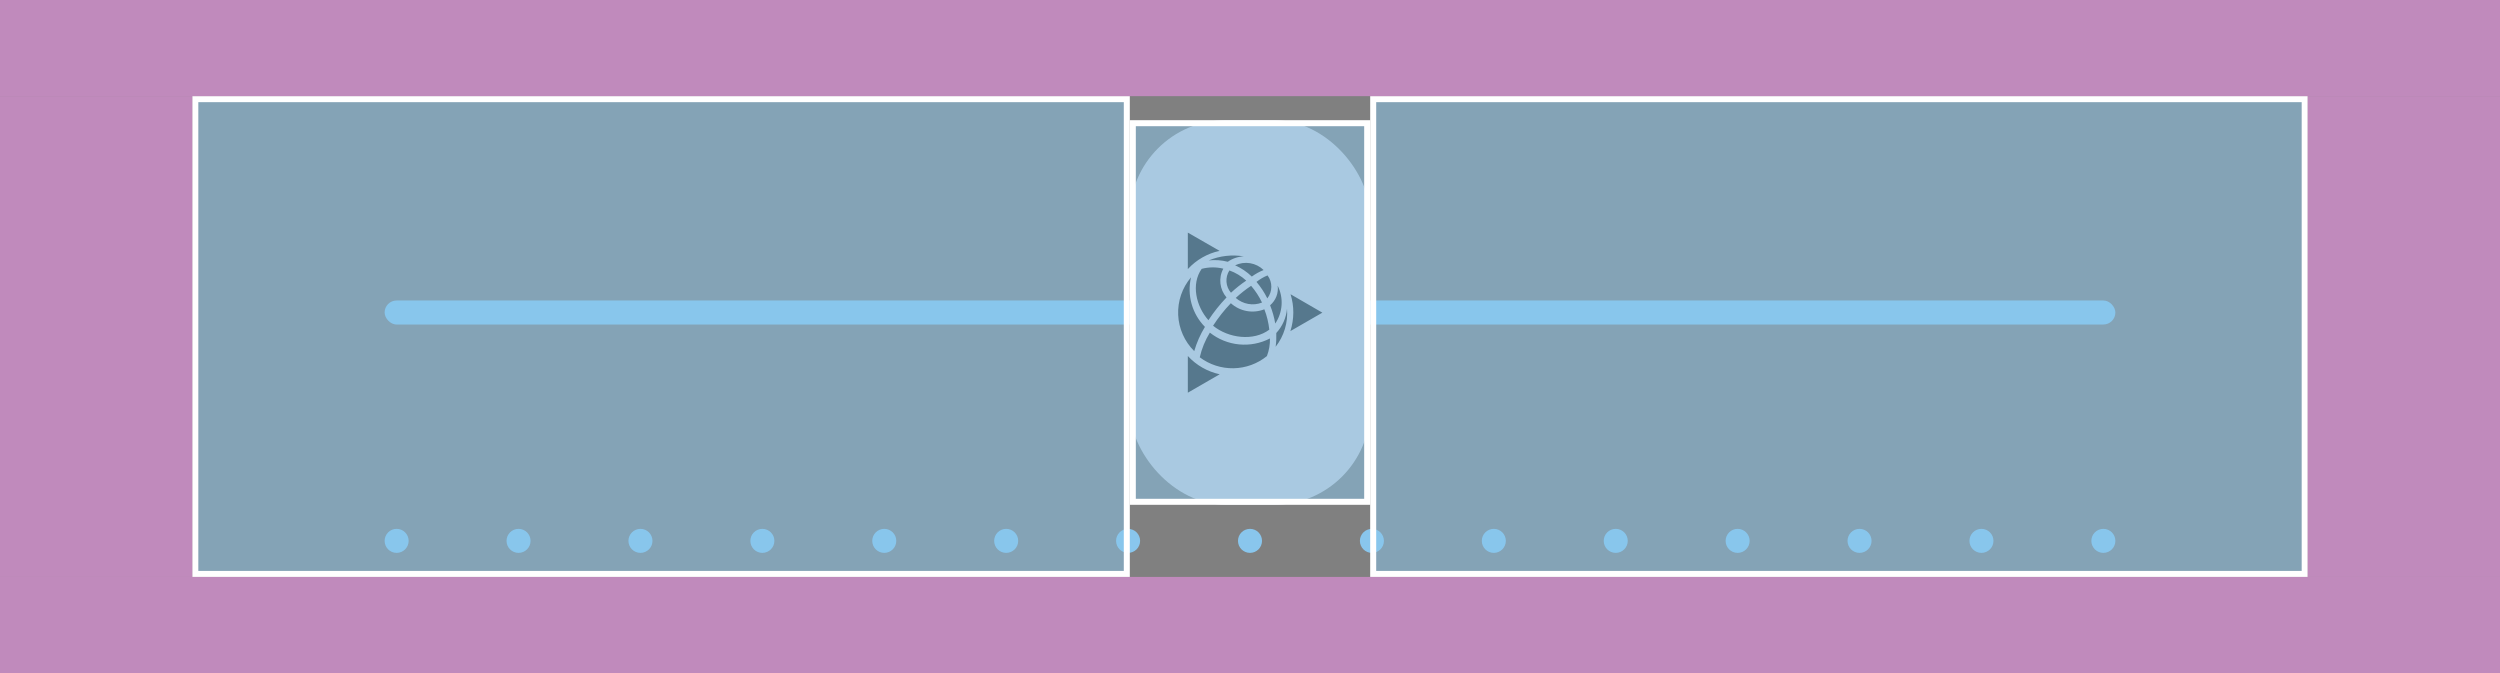 <svg width="208" height="56" viewBox="0 0 208 56" fill="none" xmlns="http://www.w3.org/2000/svg">
<rect x="0" y="0" width="208" height="56" fill="#808080" stroke="none"/>
<rect x="32" y="25" width="144" height="2" rx="1" fill="#89C6ED"/>
<rect x="94" y="10" width="20" height="32" rx="8" fill="#CBCDD6"/>
<path d="M105.607 27.427C105.54 26.847 105.407 26.273 105.193 25.733C104.728 25.917 104.22 25.967 103.728 25.877C103.235 25.788 102.778 25.562 102.407 25.227C101.853 25.8 101.36 26.433 100.927 27.1C102.2 28.14 104.293 28.413 105.607 27.427ZM102.42 24.353C102.813 23.987 103.24 23.647 103.687 23.347C103.281 22.974 102.805 22.686 102.287 22.5C101.913 23.08 101.967 23.84 102.42 24.36M104.147 23.013C104.453 22.787 104.78 22.607 105.133 22.467C104.825 22.167 104.433 21.968 104.008 21.898C103.584 21.828 103.148 21.889 102.76 22.073C103.273 22.3 103.747 22.62 104.153 23.013M99.98 22.367C99.087 23.633 99.507 25.48 100.54 26.64C100.983 25.964 101.488 25.33 102.047 24.747C101.473 24.08 101.36 23.133 101.78 22.353C101.187 22.207 100.567 22.213 99.98 22.367ZM101.78 22.353L105.44 24.827C105.88 24.267 105.887 23.48 105.46 22.913C105.127 23.047 104.82 23.233 104.54 23.453C104.893 23.873 105.2 24.333 105.44 24.827M102.153 21.78C102.547 21.5 103.013 21.347 103.493 21.333C102.507 21.167 101.493 21.28 100.567 21.667C101.1 21.607 101.64 21.647 102.153 21.78ZM105 25.173C104.76 24.667 104.453 24.2 104.093 23.78C103.64 24.08 103.213 24.42 102.813 24.787C103.413 25.313 104.26 25.467 105 25.173ZM106.3 23.767C106.387 24.38 106.147 24.993 105.673 25.4C105.867 25.893 106.013 26.4 106.1 26.92C106.41 26.459 106.592 25.925 106.628 25.37C106.663 24.816 106.55 24.263 106.3 23.767ZM106.187 27.707C106.2 28.087 106.187 28.473 106.133 28.853C106.835 27.954 107.173 26.824 107.08 25.687C107.013 26.44 106.7 27.147 106.187 27.707ZM110.02 26.013L107.373 24.48C107.687 25.48 107.68 26.547 107.36 27.547L110.02 26.013ZM100.66 27.673C100.273 28.307 99.987 29 99.82 29.727C100.629 30.336 101.618 30.657 102.631 30.639C103.643 30.621 104.62 30.265 105.407 29.627C105.587 29.16 105.673 28.66 105.66 28.16C104.868 28.569 103.975 28.741 103.088 28.654C102.201 28.568 101.358 28.227 100.66 27.673ZM100.247 27.193C99.722 26.66 99.342 26.002 99.14 25.282C98.939 24.561 98.922 23.802 99.093 23.073C98.357 23.942 97.975 25.057 98.024 26.196C98.074 27.334 98.551 28.412 99.36 29.213C99.567 28.5 99.867 27.82 100.253 27.193M101.46 20.867L98.827 19.353V22.387C99.528 21.624 100.448 21.095 101.46 20.873V20.867ZM98.827 32.673L101.48 31.14C100.46 30.919 99.533 30.388 98.827 29.62V32.673Z" fill="#252A2E"/>
<circle cx="33" cy="45" r="1" fill="#89C6ED"/>
<circle cx="43.143" cy="45" r="1" fill="#89C6ED"/>
<circle cx="53.286" cy="45" r="1" fill="#89C6ED"/>
<circle cx="63.429" cy="45" r="1" fill="#89C6ED"/>
<circle cx="73.571" cy="45" r="1" fill="#89C6ED"/>
<circle cx="83.714" cy="45" r="1" fill="#89C6ED"/>
<circle cx="93.857" cy="45" r="1" fill="#89C6ED"/>
<circle cx="104" cy="45" r="1" fill="#89C6ED"/>
<circle cx="114.143" cy="45" r="1" fill="#89C6ED"/>
<circle cx="124.286" cy="45" r="1" fill="#89C6ED"/>
<circle cx="134.429" cy="45" r="1" fill="#89C6ED"/>
<circle cx="144.571" cy="45" r="1" fill="#89C6ED"/>
<circle cx="154.714" cy="45" r="1" fill="#89C6ED"/>
<circle cx="164.857" cy="45" r="1" fill="#89C6ED"/>
<circle cx="175" cy="45" r="1" fill="#89C6ED"/>
<path d="M16.25 8.25H93.75V47.75H16.25V8.25Z" fill="#89C6ED" fill-opacity="0.5" stroke="white" stroke-width="0.5"/>
<path d="M114.25 8.25H191.75V47.75H114.25V8.25Z" fill="#89C6ED" fill-opacity="0.5" stroke="white" stroke-width="0.5"/>
<path d="M94.25 10.25H113.75V41.75H94.25V10.25Z" fill="#89C6ED" fill-opacity="0.5" stroke="white" stroke-width="0.5"/>
<rect y="8" width="8" height="208" transform="rotate(-90 0 8)" fill="#FF95F8" fill-opacity="0.5"/>
<rect x="16" y="48" width="16" height="40" transform="rotate(180 16 48)" fill="#FF95F8" fill-opacity="0.5"/>
<rect x="208" y="48" width="16" height="40" transform="rotate(180 208 48)" fill="#FF95F8" fill-opacity="0.5"/>
<rect y="56" width="8" height="208" transform="rotate(-90 0 56)" fill="#FF95F8" fill-opacity="0.5"/>
</svg>
